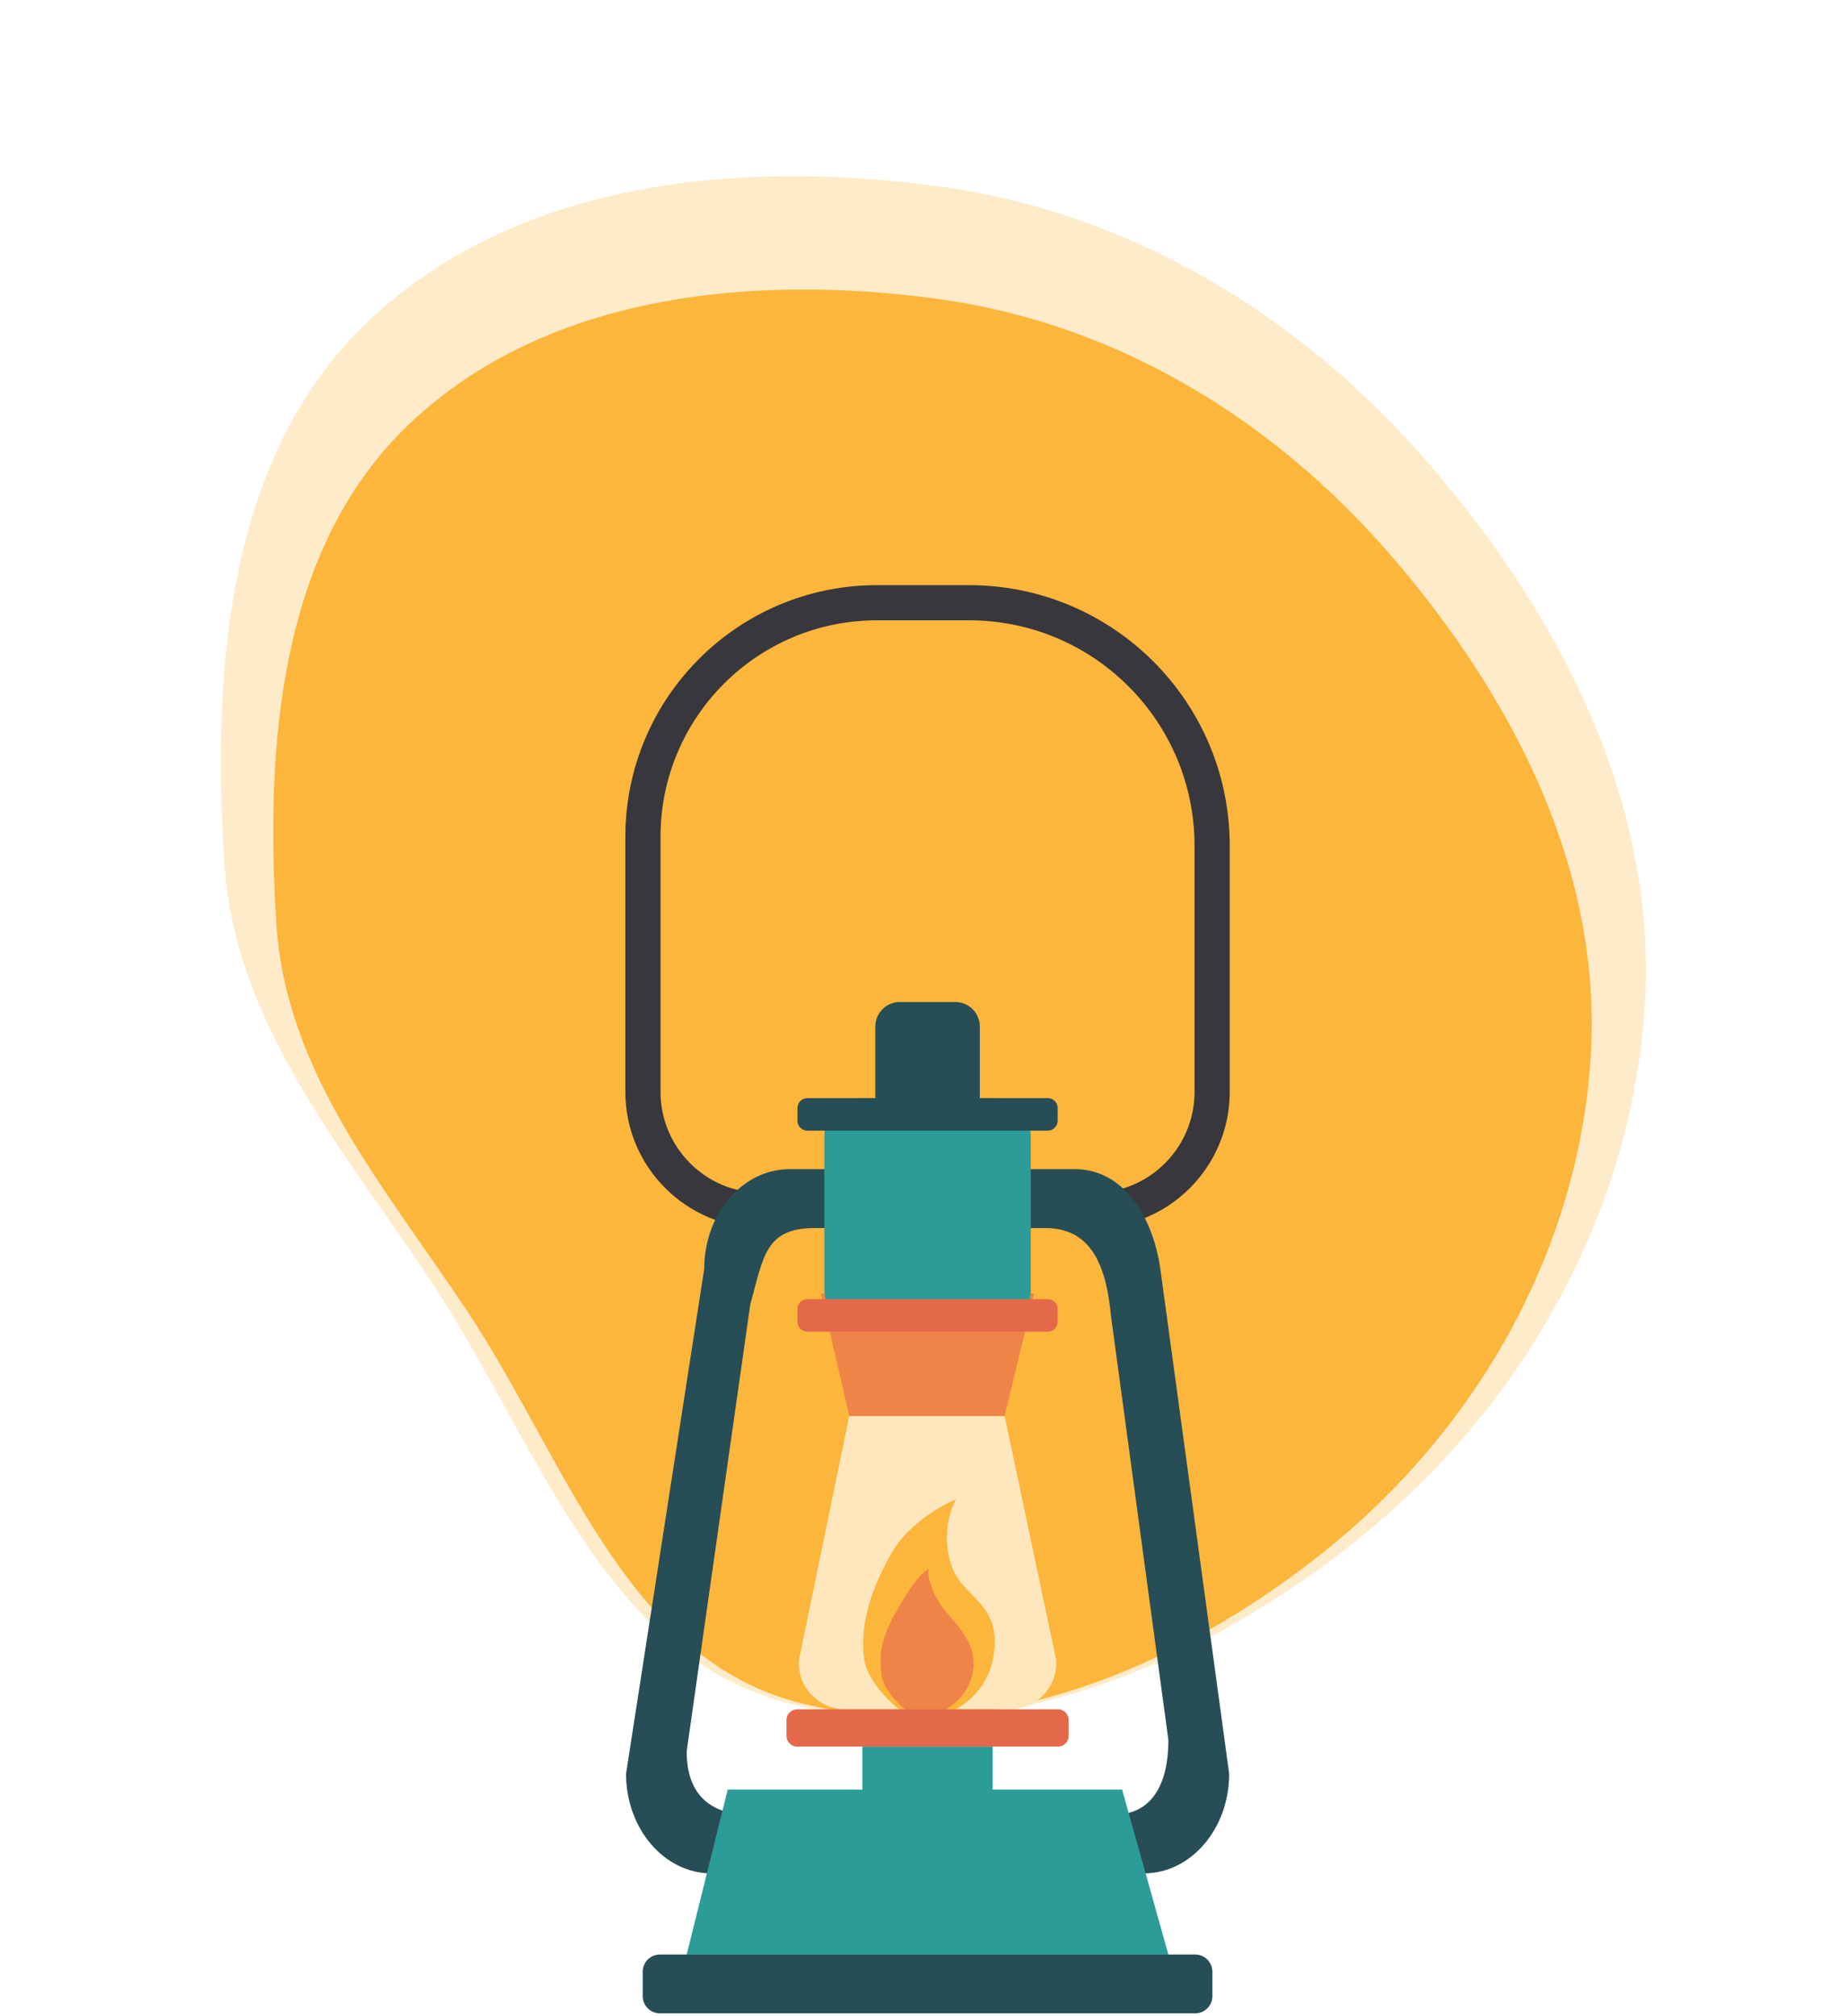 <svg width="315" height="344" viewBox="0 0 315 344" fill="none" xmlns="http://www.w3.org/2000/svg">
<path fill-rule="evenodd" clip-rule="evenodd" d="M38.264 147.099C36.138 114.067 38.82 77.561 62.841 54.793C87.946 30.998 125.68 27.138 159.955 31.758C193.062 36.221 222.065 53.897 243.887 79.197C266.413 105.314 282.87 137.274 280.653 171.698C278.364 207.256 259.807 239.944 232.093 262.333C204.511 284.615 167.87 299.88 133.705 290.408C102.321 281.707 91.427 245.44 73.371 218.329C58.118 195.426 40.033 174.562 38.264 147.099Z" fill="#FBB63B" fill-opacity="0.27"/>
<path fill-rule="evenodd" clip-rule="evenodd" d="M47.167 157.688C45.2 127.125 47.681 93.349 69.906 72.283C93.134 50.267 128.047 46.696 159.759 50.971C190.391 55.1 217.225 71.454 237.416 94.863C258.258 119.027 273.484 148.598 271.433 180.447C269.315 213.347 252.146 243.591 226.504 264.306C200.984 284.922 167.083 299.046 135.472 290.282C106.434 282.231 96.355 248.676 79.649 223.592C65.537 202.401 48.804 183.097 47.167 157.688Z" fill="#FBB63B"/>
<path d="M186.617 206.525H129.943C118.778 206.525 109.71 197.472 109.71 186.295V142.756C109.723 120.721 127.593 102.841 149.644 102.841H165.363C188.264 102.841 206.837 121.411 206.837 144.309V186.308C206.837 197.472 197.782 206.525 186.617 206.525Z" stroke="#37373D" stroke-width="6" stroke-miterlimit="10" stroke-linecap="round" stroke-linejoin="round"/>
<path d="M183.418 199.489H134.735C126.69 199.489 120.171 207.095 120.171 216.493L106.829 302.642C106.829 312.027 113.347 319.646 121.393 319.646H195.18C203.225 319.646 209.744 312.04 209.744 302.642L197.995 216.48C196.627 207.109 191.45 199.489 183.418 199.489ZM199.375 296.908C199.375 304.408 196.548 309.625 190.122 309.625H127.818C121.393 309.625 117.171 306.333 117.171 298.833L128.017 222.626C130.274 214.436 130.566 209.538 139.023 209.538H178.333C184.759 209.538 188.555 213.666 189.538 224.232L199.375 296.908Z" fill="#274D56"/>
<path d="M169.385 298.01H147.161V306.506H169.385V298.01Z" fill="#2C9C98"/>
<path d="M199.375 333.505H117.171L124.181 305.351H191.476L199.375 333.505Z" fill="#2C9C98"/>
<path d="M203.943 343.527H112.605C110.985 343.527 109.671 342.213 109.671 340.594V336.426C109.671 334.806 110.985 333.492 112.605 333.492H203.943C205.562 333.492 206.877 334.806 206.877 336.426V340.594C206.877 342.213 205.562 343.527 203.943 343.527Z" fill="#274D56"/>
<path d="M172.319 291.651H144.241C139.66 291.651 136.023 287.802 136.328 283.262L144.918 241.608H171.43L180.205 283.143C180.59 287.722 176.952 291.651 172.319 291.651Z" fill="#FEE7BD"/>
<path d="M169.65 281.727C168.949 288.033 164.745 290.835 162.41 292.003H154.003C152.524 291.224 147.95 286.857 147.464 283.128C146.764 277.757 148.165 272.152 151.901 265.38C154.89 259.962 160.776 256.817 163.111 255.805C162.332 257.362 160.507 261.778 162.41 267.248C164.279 272.62 170.578 273.372 169.65 281.727Z" fill="#FBB63B"/>
<path d="M166.098 284.674C165.613 288.978 162.427 291.205 160.81 292.002H154.988C153.964 291.471 150.797 288.49 150.46 285.945C149.975 282.279 150.273 279.729 152.861 275.106C154.931 271.408 156.917 268.406 158.534 267.715C157.995 268.777 159.356 272.489 161.084 274.582C163.366 277.346 166.583 280.37 166.098 284.674Z" fill="#EF8448"/>
<path d="M162.999 196.158H153.56C151.236 196.158 149.364 194.273 149.364 191.963V175.158C149.364 172.835 151.25 170.963 153.56 170.963H162.999C165.322 170.963 167.194 172.848 167.194 175.158V191.95C167.194 194.273 165.322 196.158 162.999 196.158Z" fill="#274D56"/>
<path d="M171.43 241.608H144.918L140.072 220.688H176.488L171.43 241.608Z" fill="#EF8448"/>
<path d="M180.537 298.01H136.023C135.014 298.01 134.204 297.187 134.204 296.192V293.47C134.204 292.462 135.027 291.652 136.023 291.652H180.537C181.546 291.652 182.356 292.475 182.356 293.47V296.192C182.356 297.2 181.546 298.01 180.537 298.01Z" fill="#E4694A"/>
<path d="M169.438 226.49H147.122C143.55 226.49 140.669 223.596 140.669 220.039V193.849C140.669 190.278 143.564 187.398 147.122 187.398H169.438C173.01 187.398 175.89 190.292 175.89 193.849V220.039C175.89 223.596 172.996 226.49 169.438 226.49Z" fill="#2C9C98"/>
<path d="M178.784 227.22H137.774C136.832 227.22 136.075 226.463 136.075 225.521V223.37C136.075 222.428 136.832 221.671 137.774 221.671H178.784C179.726 221.671 180.483 222.428 180.483 223.37V225.521C180.47 226.463 179.713 227.22 178.784 227.22Z" fill="#E4694A"/>
<path d="M178.784 192.919H137.774C136.832 192.919 136.075 192.162 136.075 191.22V189.069C136.075 188.127 136.832 187.37 137.774 187.37H178.784C179.726 187.37 180.483 188.127 180.483 189.069V191.22C180.47 192.162 179.713 192.919 178.784 192.919Z" fill="#274D56"/>
</svg>
